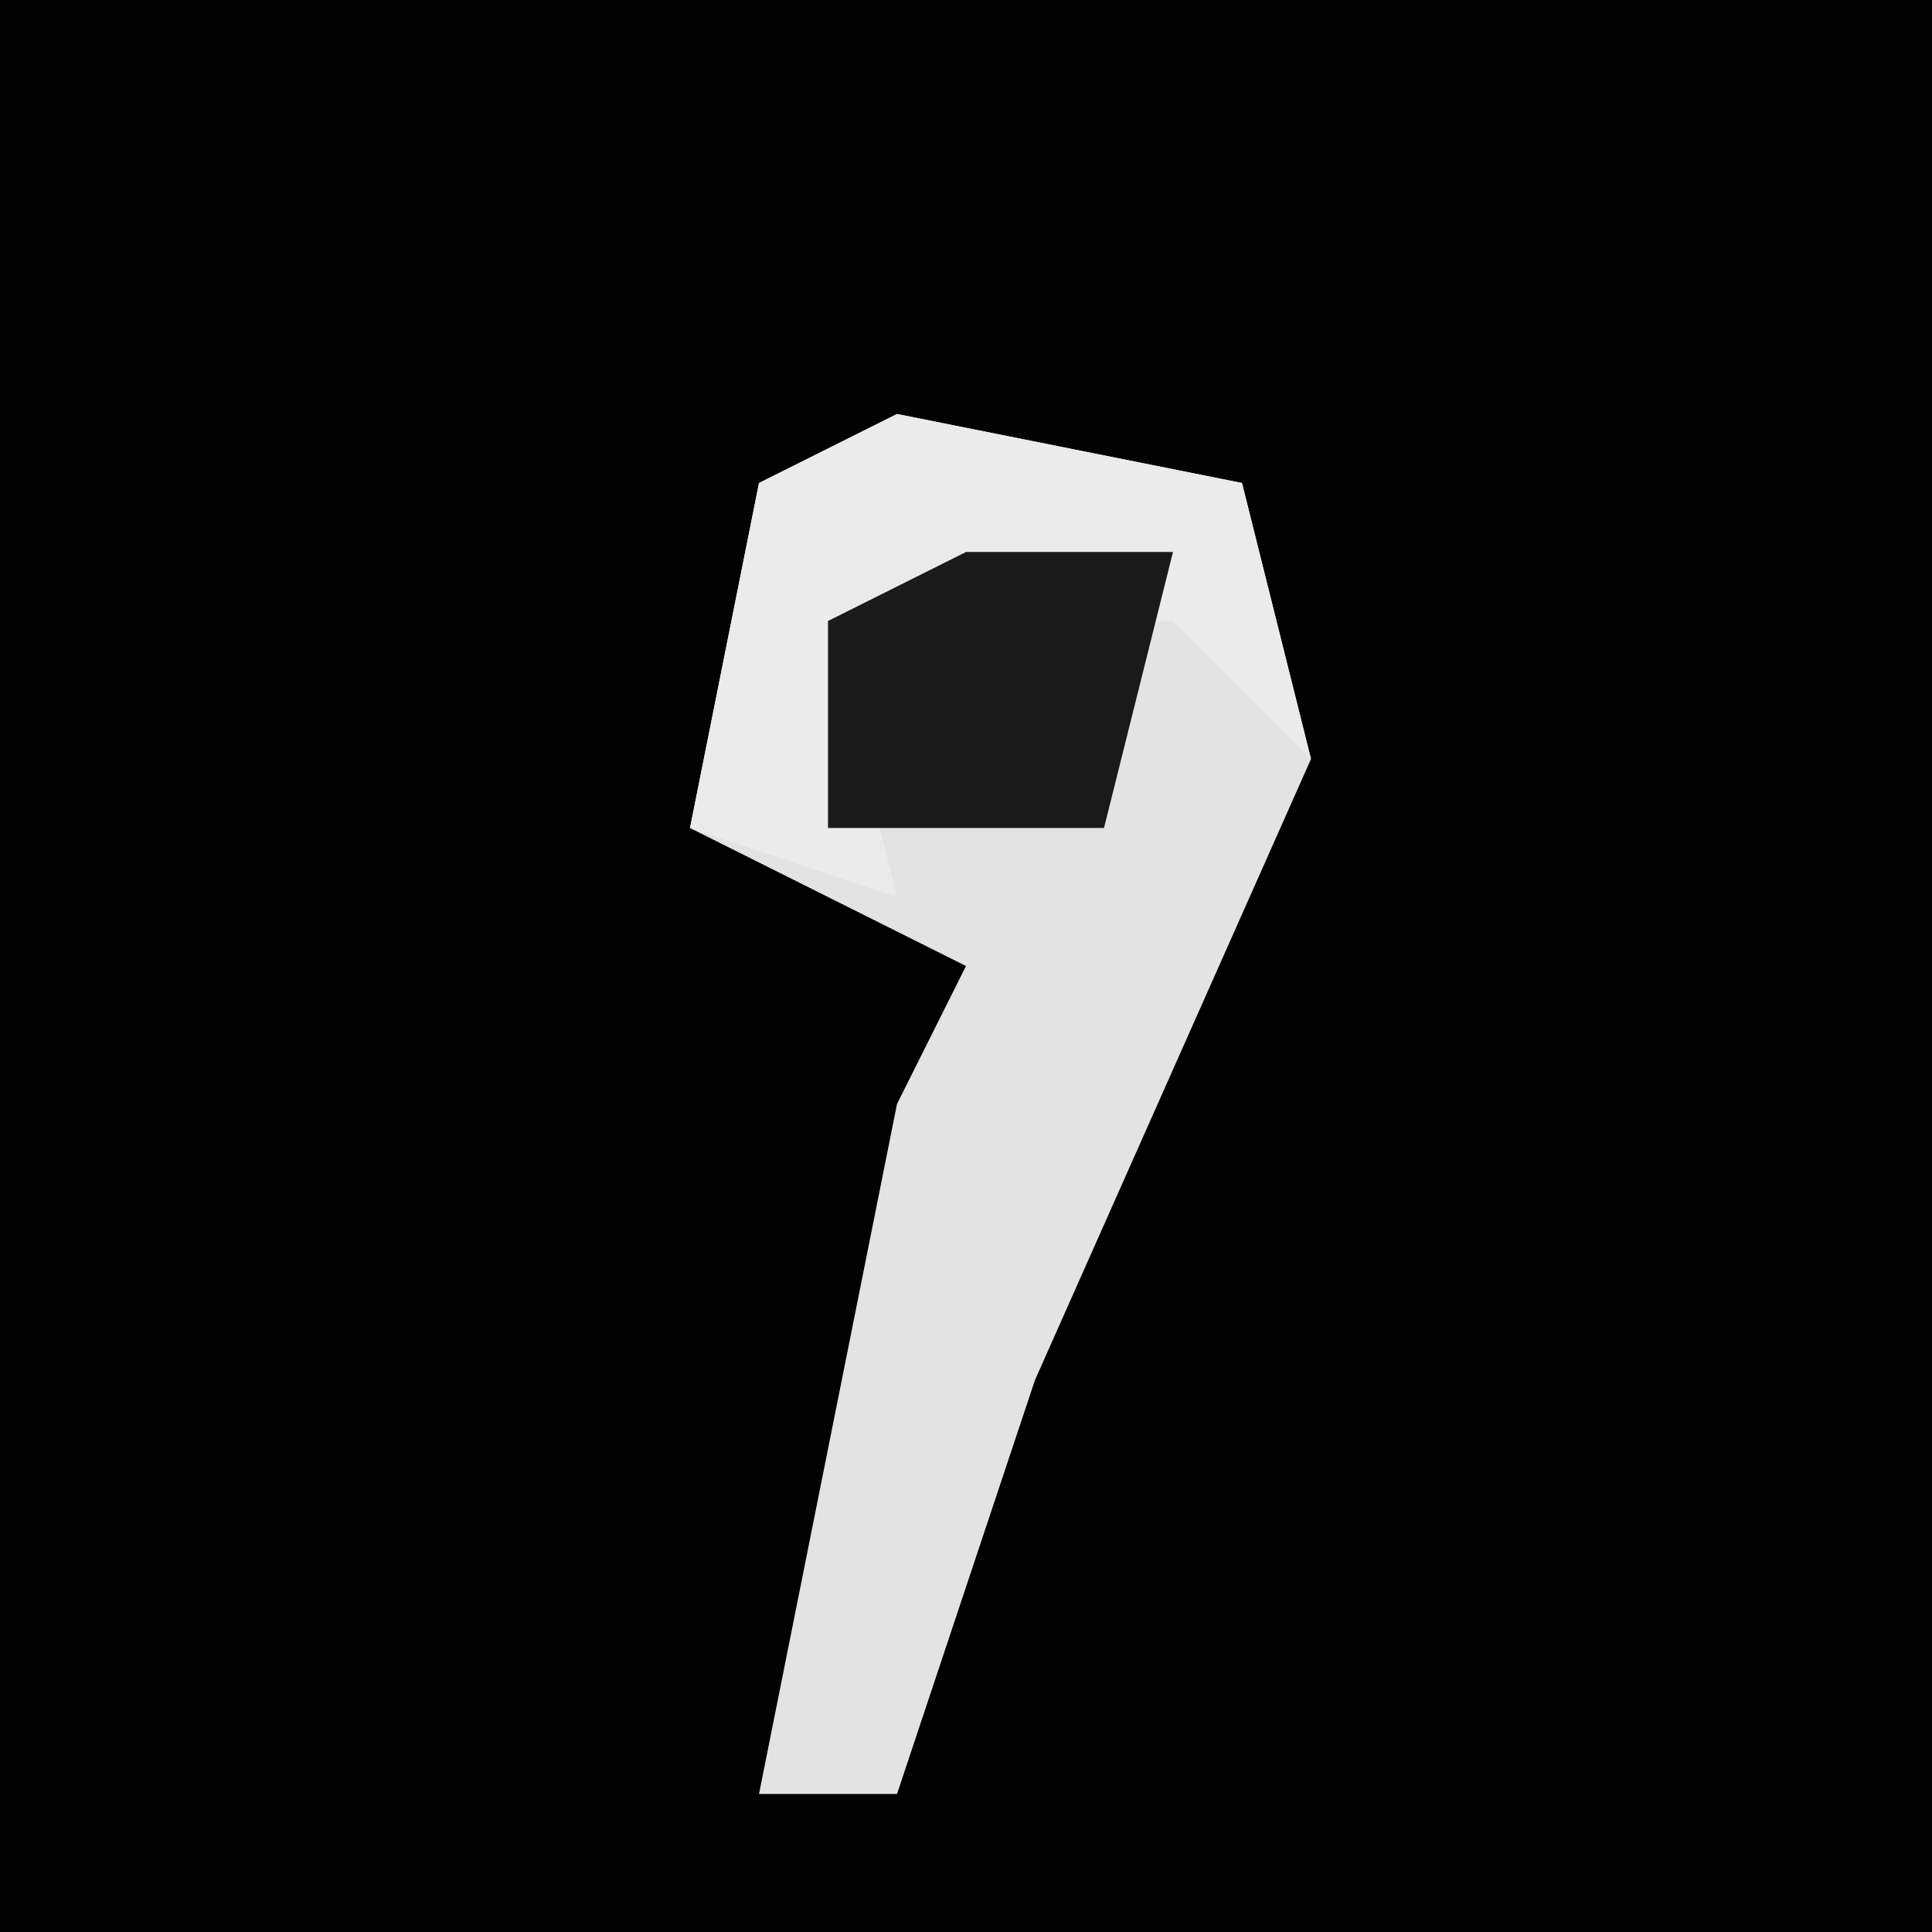 <?xml version="1.0" encoding="UTF-8"?>
<svg version="1.1" xmlns="http://www.w3.org/2000/svg" width="28" height="28">
<path d="M0,0 L28,0 L28,28 L0,28 Z " fill="#020202" transform="translate(0,0)"/>
<path d="M0,0 L5,1 L6,5 L2,14 L0,20 L-2,20 L0,10 L1,8 L-3,6 L-2,1 Z " fill="#E3E3E3" transform="translate(13,6)"/>
<path d="M0,0 L5,1 L6,5 L4,3 L-1,3 L0,7 L-3,6 L-2,1 Z " fill="#EBEBEB" transform="translate(13,6)"/>
<path d="M0,0 L3,0 L2,4 L-2,4 L-2,1 Z " fill="#1A1A1A" transform="translate(14,8)"/>
</svg>
